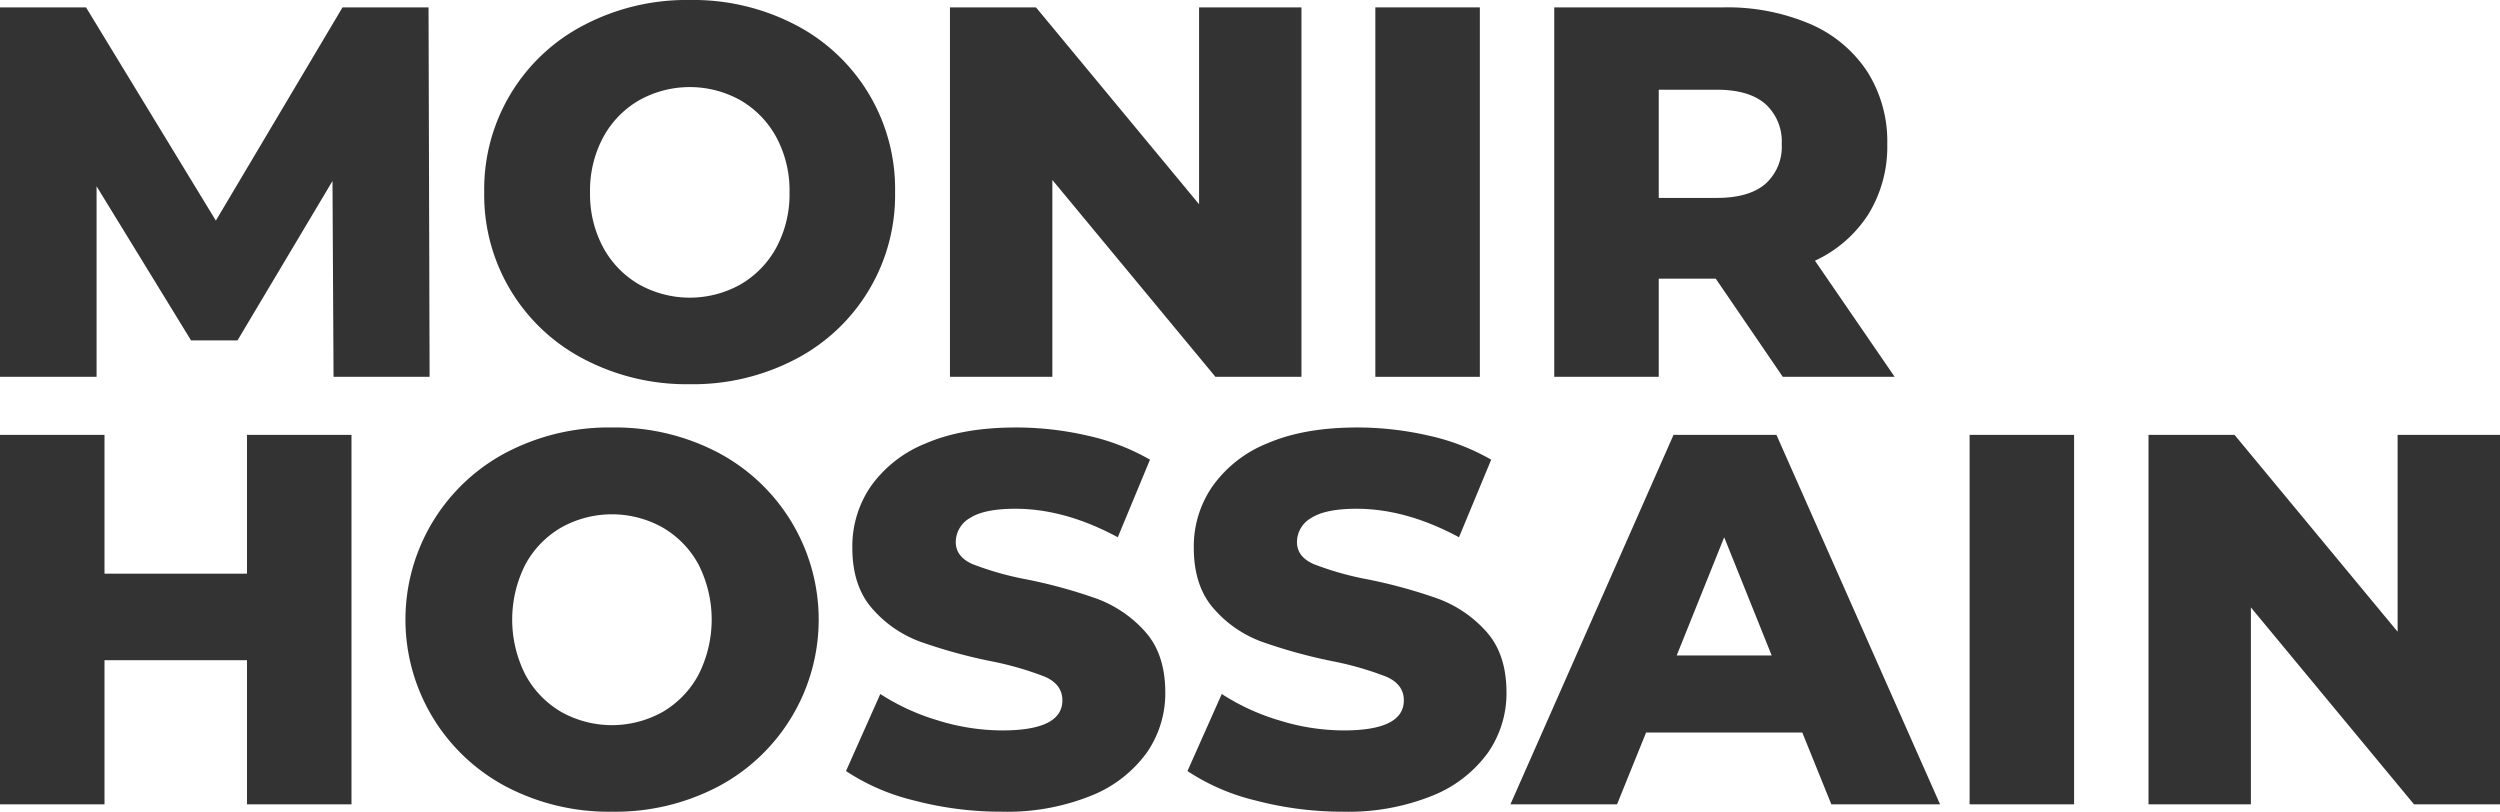 <svg xmlns="http://www.w3.org/2000/svg" viewBox="0 0 473.7 153.8"><defs><style>.cls-1{fill:#333;}</style></defs><title>monir-hossain</title><g id="Layer_2" data-name="Layer 2"><g id="Layer_1-2" data-name="Layer 1"><path class="cls-1" d="M63.2,71.4,63,34.3,45,64.5H36.2L18.3,35.3V71.4H0V1.4H16.3L40.9,41.8l24-40.4H81.2l.2,70Z"/><path class="cls-1" d="M110.75,68.1a35,35,0,0,1-19-31.7,35,35,0,0,1,19-31.7A41.91,41.91,0,0,1,130.7,0a41.91,41.91,0,0,1,20,4.7A35,35,0,0,1,169.6,36.4a35,35,0,0,1-18.95,31.7,41.91,41.91,0,0,1-20,4.7A41.91,41.91,0,0,1,110.75,68.1ZM140.3,53.9a18,18,0,0,0,6.8-7,21.31,21.31,0,0,0,2.5-10.45A21.31,21.31,0,0,0,147.1,26a18,18,0,0,0-6.8-7,19.68,19.68,0,0,0-19.2,0A18,18,0,0,0,114.3,26a21.31,21.31,0,0,0-2.5,10.45,21.31,21.31,0,0,0,2.5,10.45,18,18,0,0,0,6.8,7,19.68,19.68,0,0,0,19.2,0Z"/><path class="cls-1" d="M246.6,1.4v70H230.3L199.4,34.1V71.4H180V1.4h16.3l30.9,37.3V1.4Z"/><path class="cls-1" d="M260.6,1.4h19.8v70H260.6Z"/><path class="cls-1" d="M325.1,52.8H314.3V71.4H294.5V1.4h32A40,40,0,0,1,343,4.55a24.54,24.54,0,0,1,10.8,9,24.69,24.69,0,0,1,3.8,13.75,24.44,24.44,0,0,1-3.55,13.25A24,24,0,0,1,343.9,49.4l15.1,22H337.8Zm9.4-33.1Q331.4,17,325.3,17h-11V37.5h11q6.09,0,9.2-2.65a9.41,9.41,0,0,0,3.1-7.55A9.56,9.56,0,0,0,334.5,19.7Z"/><path class="cls-1" d="M66.6,82.4v70H46.8V125.1h-27v27.3H0v-70H19.8v26.3h27V82.4Z"/><path class="cls-1" d="M96,149.1a35.79,35.79,0,0,1,0-63.4,41.91,41.91,0,0,1,20-4.7,41.91,41.91,0,0,1,19.95,4.7,35.79,35.79,0,0,1,0,63.4,41.91,41.91,0,0,1-19.95,4.7A41.91,41.91,0,0,1,96,149.1Zm29.55-14.2a18,18,0,0,0,6.8-7.05,23.09,23.09,0,0,0,0-20.9,18,18,0,0,0-6.8-7,19.68,19.68,0,0,0-19.2,0,18,18,0,0,0-6.8,7,23.09,23.09,0,0,0,0,20.9,18,18,0,0,0,6.8,7.05,19.68,19.68,0,0,0,19.2,0Z"/><path class="cls-1" d="M173.3,151.7a40.56,40.56,0,0,1-13-5.6l6.5-14.6a41.91,41.91,0,0,0,10.9,5,41.37,41.37,0,0,0,12.2,1.9q11.4,0,11.4-5.7c0-2-1.09-3.48-3.25-4.45a59.86,59.86,0,0,0-10.45-3,99,99,0,0,1-13.2-3.65,22.12,22.12,0,0,1-9.1-6.25q-3.81-4.3-3.8-11.6A20.09,20.09,0,0,1,165,92.15,23.39,23.39,0,0,1,175.45,84q6.95-3,17.05-3a60.36,60.36,0,0,1,13.6,1.55,41.63,41.63,0,0,1,11.8,4.55l-6.1,14.7q-10-5.4-19.4-5.4c-3.94,0-6.8.58-8.6,1.75a5.25,5.25,0,0,0-2.7,4.55q0,2.8,3.2,4.2a57.89,57.89,0,0,0,10.3,2.9,96.15,96.15,0,0,1,13.25,3.65,22.94,22.94,0,0,1,9.1,6.2q3.84,4.25,3.85,11.55a19.71,19.71,0,0,1-3.5,11.4,23.91,23.91,0,0,1-10.5,8.15,42.56,42.56,0,0,1-17,3.05A64.68,64.68,0,0,1,173.3,151.7Z"/><path class="cls-1" d="M238,151.7a40.56,40.56,0,0,1-13-5.6l6.5-14.6a41.91,41.91,0,0,0,10.9,5,41.37,41.37,0,0,0,12.2,1.9q11.4,0,11.4-5.7c0-2-1.09-3.48-3.25-4.45a59.86,59.86,0,0,0-10.45-3,99,99,0,0,1-13.2-3.65,22.12,22.12,0,0,1-9.1-6.25q-3.81-4.3-3.8-11.6a20,20,0,0,1,3.5-11.55A23.39,23.39,0,0,1,240.15,84q6.94-3,17-3a60.36,60.36,0,0,1,13.6,1.55,41.63,41.63,0,0,1,11.8,4.55l-6.1,14.7q-10-5.4-19.4-5.4c-3.94,0-6.8.58-8.6,1.75a5.25,5.25,0,0,0-2.7,4.55c0,1.87,1.06,3.27,3.2,4.2a57.89,57.89,0,0,0,10.3,2.9,96.15,96.15,0,0,1,13.25,3.65,22.94,22.94,0,0,1,9.1,6.2q3.84,4.25,3.85,11.55a19.71,19.71,0,0,1-3.5,11.4,23.91,23.91,0,0,1-10.5,8.15,42.56,42.56,0,0,1-17,3.05A64.68,64.68,0,0,1,238,151.7Z"/><path class="cls-1" d="M341.5,138.8H311.9l-5.5,13.6H286.2l30.9-70h19.5l31,70H347Zm-5.8-14.6-9-22.4-9,22.4Z"/><path class="cls-1" d="M373.2,82.4H393v70H373.2Z"/><path class="cls-1" d="M473.7,82.4v70H457.4l-30.9-37.3v37.3H407.1v-70h16.3l30.9,37.3V82.4Z"/></g></g></svg>